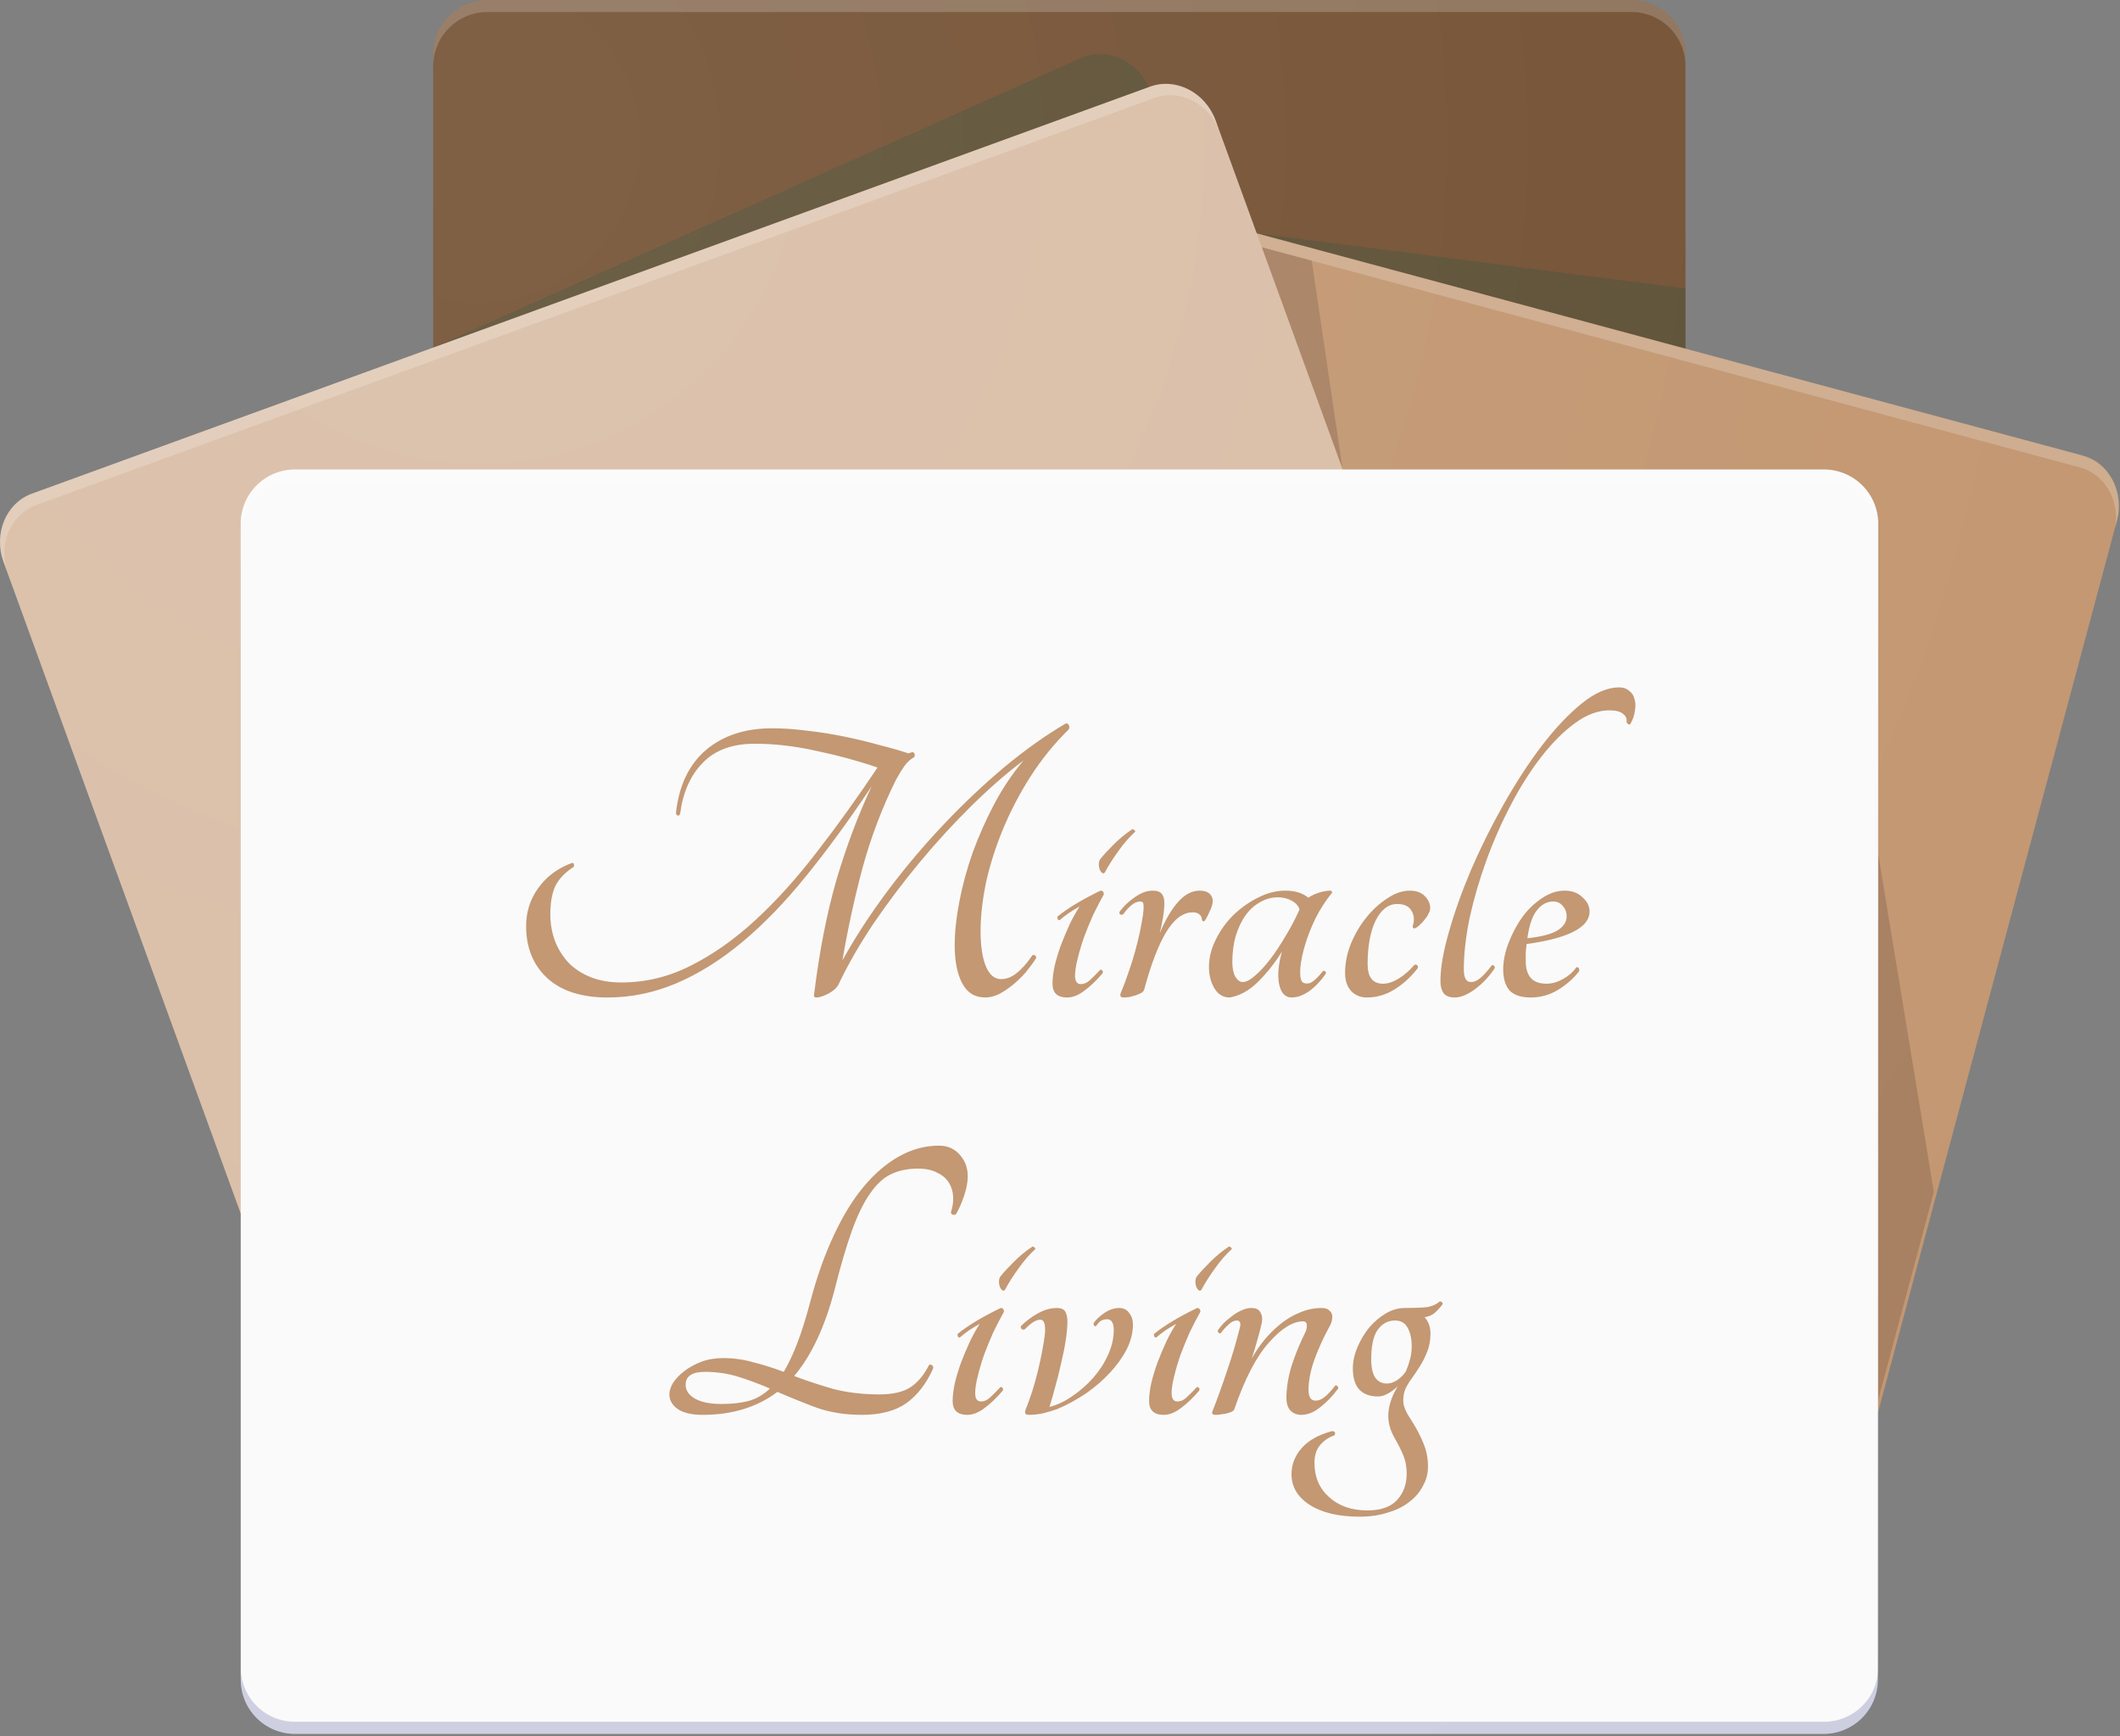 <svg width="508" height="416" viewBox="0 0 508 416" fill="none" xmlns="http://www.w3.org/2000/svg">
<rect x="0" y="0" width="508" height="416" fill="#808080" stroke="none"/>
<g clip-path="url(#clip0)">
<path d="M403.88 281.8C403.856 285.218 402.481 288.488 400.055 290.895C397.628 293.303 394.348 294.653 390.93 294.65H116.8C113.373 294.666 110.08 293.322 107.643 290.913C105.206 288.504 103.824 285.227 103.8 281.8V12.86C103.837 9.437 105.223 6.166 107.657 3.758C110.091 1.35 113.376 -0 116.8 4.06321e-06H390.93C394.35 -0.003 397.631 1.348 400.058 3.758C402.485 6.168 403.859 9.44 403.88 12.86V281.8Z" fill="#724F31"/>
<path opacity="0.2" d="M403.88 69.14L301.14 55.91L403.88 83.48V69.14Z" fill="#004D40"/>
<path opacity="0.2" d="M258.82 14L103.24 83.49L275.24 20.9V20.73C272.24 14.25 264.85 11.23 258.87 14.02L258.82 14Z" fill="#004D40"/>
<path opacity="0.2" d="M390.93 4.06321e-06H116.8C113.376 -0 110.091 1.35 107.657 3.758C105.223 6.166 103.837 9.437 103.8 12.86V15.74C103.837 12.316 105.223 9.046 107.657 6.638C110.091 4.23 113.376 2.88 116.8 2.88H390.93C394.35 2.877 397.631 4.228 400.058 6.638C402.485 9.048 403.859 12.32 403.88 15.74V12.86C403.859 9.44 402.485 6.168 400.058 3.758C397.631 1.348 394.35 -0.003 390.93 4.06321e-06V4.06321e-06Z" fill="white"/>
<path d="M170.38 273.53C168.52 280.44 172.22 287.53 178.59 289.19L432.49 357.47C438.86 359.18 445.59 354.92 447.44 348.02L507.25 124.8C509.1 117.89 505.4 110.8 499.03 109.14L245.13 40.85C238.76 39.15 232.03 43.4 230.19 50.31L170.38 273.53Z" fill="#C29670"/>
<path opacity="0.2" d="M450.04 204.47L463.39 285.6L450.04 335.46V204.47Z" fill="#3E2723"/>
<path opacity="0.2" d="M302.34 59.22L314.31 62.44L321.73 112.51L302.34 59.22Z" fill="#3E2723"/>
<path opacity="0.2" d="M499 109.14L245.14 40.85C238.77 39.15 232.04 43.4 230.2 50.31L170.38 273.53C170.28 273.91 170.26 274.28 170.19 274.66L229.55 53.12C231.41 46.22 238.13 41.96 244.5 43.67L498.4 112C504.4 113.61 507.99 120 506.81 126.54L507.26 124.85C509.11 117.94 505.41 110.85 499.04 109.19L499 109.14Z" fill="white"/>
<path d="M370.34 246C372.78 252.72 369.71 260.06 363.52 262.32L95.6 359.87C89.4 362.12 82.33 358.47 79.89 351.75L0.84 134.59C-1.6 127.87 1.47 120.53 7.66 118.28L275.59 20.76C281.79 18.51 288.85 22.16 291.3 28.88L370.34 246Z" fill="#D9BDA5"/>
<path opacity="0.2" d="M1.86 137.33C-0.58 130.61 2.49 123.27 8.68 121.01L276.6 23.49C282.73 21.26 289.7 24.82 292.22 31.4L291.3 28.87C288.85 22.15 281.78 18.5 275.59 20.76L7.66 118.28C1.46 120.53 -1.61 127.87 0.84 134.59L79.89 351.75C79.919 351.822 79.953 351.892 79.99 351.96L1.86 137.33Z" fill="white"/>
<path d="M450 402.44C450 405.888 448.631 409.194 446.193 411.632C443.755 414.07 440.448 415.44 437 415.44H70.68C67.232 415.44 63.926 414.07 61.488 411.632C59.05 409.194 57.68 405.888 57.68 402.44V125.49C57.68 122.042 59.05 118.736 61.488 116.298C63.926 113.86 67.232 112.49 70.68 112.49H437.06C440.508 112.49 443.815 113.86 446.253 116.298C448.691 118.736 450.06 122.042 450.06 125.49L450 402.44Z" fill="#FAFAFA"/>
<path opacity="0.2" d="M437.06 412.54H70.68C67.232 412.54 63.926 411.17 61.488 408.732C59.05 406.294 57.68 402.988 57.68 399.54V402.43C57.68 405.878 59.05 409.184 61.488 411.622C63.926 414.06 67.232 415.43 70.68 415.43H437.06C440.508 415.43 443.815 414.06 446.253 411.622C448.691 409.184 450.06 405.878 450.06 402.43V399.54C450.06 402.988 448.691 406.294 446.253 408.732C443.815 411.17 440.508 412.54 437.06 412.54Z" fill="#1A237E"/>
<path opacity="0.2" d="M70.68 115.39H437.06C440.508 115.39 443.815 116.76 446.253 119.198C448.691 121.636 450.06 124.942 450.06 128.39V125.5C450.06 122.052 448.691 118.746 446.253 116.308C443.815 113.87 440.508 112.5 437.06 112.5H70.68C67.232 112.5 63.926 113.87 61.488 116.308C59.05 118.746 57.68 122.052 57.68 125.5V128.39C57.68 124.942 59.05 121.636 61.488 119.198C63.926 116.76 67.232 115.39 70.68 115.39V115.39Z" fill="white"/>
<path d="M499 109.14L403.88 83.55V12.86C403.859 9.44 402.485 6.168 400.058 3.758C397.632 1.348 394.35 -0.003 390.93 4.06321e-06H116.8C113.376 -0 110.091 1.35 107.657 3.758C105.223 6.166 103.837 9.437 103.8 12.86V83.27L7.61 118.27C1.41 120.52 -1.66 127.86 0.79 134.58L57.7 290.8V402.44C57.7 405.888 59.07 409.194 61.508 411.632C63.946 414.07 67.252 415.44 70.7 415.44H437.06C440.508 415.44 443.814 414.07 446.252 411.632C448.69 409.194 450.06 405.888 450.06 402.44V338.35L507.26 124.8C509.11 117.89 505.41 110.8 499.04 109.14H499Z" fill="url(#paint0_radial)"/>
<path d="M255.468 173.3C255.802 173.3 256.035 173.5 256.168 173.9C256.302 174.233 256.268 174.533 256.068 174.8C252.668 178.133 249.635 181.867 246.968 186C244.368 190.067 242.168 194.267 240.368 198.6C238.568 202.933 237.202 207.233 236.268 211.5C235.402 215.7 234.968 219.567 234.968 223.1C234.968 226.7 235.402 229.533 236.268 231.6C237.135 233.6 238.335 234.6 239.868 234.6C241.202 234.6 242.468 234.1 243.668 233.1C244.935 232.1 246.168 230.7 247.368 228.9C247.568 228.767 247.768 228.767 247.968 228.9C248.235 229.033 248.335 229.267 248.268 229.6C247.535 230.733 246.702 231.867 245.768 233C244.835 234.067 243.802 235.067 242.668 236C241.602 236.867 240.502 237.6 239.368 238.2C238.235 238.733 237.135 239 236.068 239C233.602 239 231.768 237.867 230.568 235.6C229.368 233.333 228.768 230.3 228.768 226.5C228.768 223.367 229.135 219.9 229.868 216.1C230.602 212.233 231.668 208.3 233.068 204.3C234.535 200.3 236.268 196.4 238.268 192.6C240.335 188.733 242.668 185.267 245.268 182.2C241.268 185.2 237.135 188.8 232.868 193C228.602 197.2 224.468 201.7 220.468 206.5C216.535 211.233 212.835 216.133 209.368 221.2C205.968 226.267 203.135 231.2 200.868 236C200.735 236.267 200.468 236.6 200.068 237C199.668 237.333 199.202 237.667 198.668 238C198.135 238.267 197.602 238.5 197.068 238.7C196.535 238.9 196.068 239 195.668 239C195.135 239 194.935 238.767 195.068 238.3C196.335 227.967 198.135 218.767 200.468 210.7C202.868 202.633 205.668 195.2 208.868 188.4C203.535 196.4 198.302 203.567 193.168 209.9C188.102 216.167 182.968 221.467 177.768 225.8C172.635 230.067 167.402 233.333 162.068 235.6C156.735 237.867 151.235 239 145.568 239C139.302 239 134.468 237.433 131.068 234.3C127.735 231.167 126.068 227.033 126.068 221.9C126.068 218.5 127.035 215.467 128.968 212.8C130.902 210.067 133.568 208.067 136.968 206.8C137.235 206.667 137.402 206.733 137.468 207C137.602 207.267 137.602 207.5 137.468 207.7C135.402 209.033 133.935 210.567 133.068 212.3C132.268 214.033 131.868 216.3 131.868 219.1C131.868 221.3 132.235 223.4 132.968 225.4C133.702 227.333 134.768 229.067 136.168 230.6C137.568 232.067 139.335 233.233 141.468 234.1C143.602 234.967 146.068 235.4 148.868 235.4C154.668 235.4 160.202 234.067 165.468 231.4C170.802 228.733 175.968 225.1 180.968 220.5C186.035 215.833 190.968 210.367 195.768 204.1C200.635 197.833 205.468 191.1 210.268 183.9C205.602 182.3 200.702 180.967 195.568 179.9C190.502 178.767 185.602 178.2 180.868 178.2C175.468 178.2 171.302 179.733 168.368 182.8C165.435 185.8 163.635 189.867 162.968 195C162.835 195.333 162.635 195.467 162.368 195.4C162.168 195.333 162.035 195.133 161.968 194.8C162.702 188.2 165.102 183.167 169.168 179.7C173.235 176.233 178.535 174.5 185.068 174.5C187.735 174.5 190.568 174.7 193.568 175.1C196.568 175.433 199.502 175.9 202.368 176.5C205.302 177.1 208.068 177.767 210.668 178.5C213.335 179.167 215.668 179.833 217.668 180.5C217.935 180.433 218.268 180.333 218.668 180.2C218.935 180.267 219.102 180.433 219.168 180.7C219.235 180.967 219.202 181.2 219.068 181.4C218.135 181.933 217.335 182.667 216.668 183.6C216.068 184.467 215.402 185.567 214.668 186.9C211.335 193.633 208.668 200.667 206.668 208C204.735 215.267 203.135 222.633 201.868 230.1C204.935 224.567 208.535 219.033 212.668 213.5C216.868 207.9 221.335 202.6 226.068 197.6C230.802 192.6 235.668 188 240.668 183.8C245.735 179.6 250.668 176.1 255.468 173.3ZM264.703 209.1C264.503 209.3 264.269 209.3 264.003 209.1C263.803 208.9 263.636 208.633 263.503 208.3C263.369 207.9 263.303 207.5 263.303 207.1C263.303 206.633 263.403 206.233 263.603 205.9C264.336 204.967 265.403 203.8 266.803 202.4C268.269 200.933 269.769 199.7 271.303 198.7C271.436 198.633 271.603 198.7 271.803 198.9C272.003 199.033 272.069 199.167 272.003 199.3C270.603 200.567 269.269 202.1 268.003 203.9C266.736 205.633 265.636 207.367 264.703 209.1ZM254.003 220.4C253.803 220.533 253.636 220.5 253.503 220.3C253.369 220.033 253.336 219.8 253.403 219.6C255.869 217.6 259.303 215.533 263.703 213.4C264.236 213.4 264.503 213.7 264.503 214.3C263.636 215.833 262.769 217.5 261.903 219.3C261.103 221.1 260.369 222.9 259.703 224.7C259.103 226.433 258.603 228.133 258.203 229.8C257.803 231.4 257.603 232.733 257.603 233.8C257.603 235.133 258.069 235.8 259.003 235.8C259.736 235.8 260.436 235.5 261.103 234.9C261.836 234.233 262.669 233.4 263.603 232.4C263.736 232.267 263.903 232.3 264.103 232.5C264.303 232.633 264.336 232.867 264.203 233.2C262.736 234.933 261.269 236.333 259.803 237.4C258.403 238.467 257.036 239 255.703 239C253.369 239 252.203 237.9 252.203 235.7C252.203 234.5 252.369 233.1 252.703 231.5C253.103 229.833 253.603 228.167 254.203 226.5C254.869 224.767 255.569 223.1 256.303 221.5C257.103 219.833 257.903 218.4 258.703 217.2C257.969 217.6 257.136 218.1 256.203 218.7C255.336 219.3 254.603 219.867 254.003 220.4ZM279.004 216.3C279.004 217.3 278.904 218.433 278.704 219.7C278.504 220.967 278.238 222.267 277.904 223.6C279.238 220.4 280.704 217.9 282.304 216.1C283.904 214.3 285.638 213.4 287.504 213.4C288.504 213.4 289.271 213.633 289.804 214.1C290.338 214.567 290.604 215.167 290.604 215.9C290.604 216.567 290.338 217.433 289.804 218.5C289.338 219.567 288.938 220.3 288.604 220.7C288.471 220.767 288.338 220.767 288.204 220.7C288.071 220.567 288.004 220.433 288.004 220.3C288.004 219.833 287.804 219.433 287.404 219.1C287.071 218.767 286.538 218.6 285.804 218.6C283.471 218.6 281.338 220.2 279.404 223.4C277.538 226.533 275.804 231.067 274.204 237C274.138 237.333 273.904 237.633 273.504 237.9C273.104 238.1 272.638 238.3 272.104 238.5C271.638 238.633 271.138 238.767 270.604 238.9C270.071 238.967 269.604 239 269.204 239C268.471 239 268.271 238.6 268.604 237.8C269.204 236.4 269.771 234.9 270.304 233.3C270.904 231.633 271.438 229.967 271.904 228.3C272.371 226.633 272.771 225.033 273.104 223.5C273.438 221.9 273.704 220.433 273.904 219.1C274.038 218.1 274.071 217.333 274.004 216.8C274.004 216.267 273.738 216 273.204 216C272.538 216 271.838 216.3 271.104 216.9C270.438 217.433 269.804 218.133 269.204 219C268.938 219.2 268.671 219.233 268.404 219.1C268.204 218.9 268.171 218.667 268.304 218.4C268.704 217.867 269.171 217.333 269.704 216.8C270.304 216.2 270.938 215.667 271.604 215.2C272.338 214.667 273.071 214.233 273.804 213.9C274.604 213.567 275.404 213.4 276.204 213.4C277.271 213.4 278.004 213.667 278.404 214.2C278.804 214.667 279.004 215.367 279.004 216.3ZM316.996 232.7C317.129 232.567 317.296 232.567 317.496 232.7C317.696 232.833 317.762 233.033 317.696 233.3C316.496 235.033 315.162 236.433 313.696 237.5C312.229 238.5 310.829 239 309.496 239C307.962 239 306.962 237.933 306.496 235.8C306.096 233.6 306.329 231 307.196 228C305.396 230.867 303.429 233.333 301.296 235.4C299.229 237.4 297.029 238.6 294.696 239C293.096 239 291.862 238.267 290.996 236.8C290.129 235.333 289.696 233.633 289.696 231.7C289.696 229.5 290.229 227.333 291.296 225.2C292.362 223 293.762 221.033 295.496 219.3C297.296 217.567 299.262 216.167 301.396 215.1C303.596 213.967 305.796 213.4 307.996 213.4C310.329 213.4 312.162 213.967 313.496 215.1C314.162 214.633 314.996 214.233 315.996 213.9C317.062 213.567 317.996 213.4 318.796 213.4C319.062 213.4 319.196 213.567 319.196 213.9C317.662 215.767 316.329 217.833 315.196 220.1C314.129 222.3 313.296 224.433 312.696 226.5C312.096 228.5 311.729 230.3 311.596 231.9C311.462 233.5 311.596 234.6 311.996 235.2C312.329 235.6 312.896 235.733 313.696 235.6C314.496 235.4 315.596 234.433 316.996 232.7ZM297.796 235.3C298.596 235.3 299.562 234.8 300.696 233.8C301.896 232.8 303.129 231.467 304.396 229.8C305.662 228.133 306.896 226.267 308.096 224.2C309.362 222.133 310.462 220.033 311.396 217.9C311.129 217.033 310.496 216.333 309.496 215.8C308.562 215.267 307.462 215 306.196 215C304.662 215 303.229 215.4 301.896 216.2C300.562 216.933 299.396 218 298.396 219.4C297.462 220.733 296.696 222.367 296.096 224.3C295.562 226.167 295.296 228.233 295.296 230.5C295.296 231.967 295.529 233.133 295.996 234C296.529 234.867 297.129 235.3 297.796 235.3ZM339.111 222.4C338.711 222.533 338.511 222.367 338.511 221.9C338.977 220.5 338.877 219.267 338.211 218.2C337.611 217.133 336.477 216.6 334.811 216.6C332.677 216.6 330.944 217.933 329.611 220.6C328.344 223.267 327.711 226.733 327.711 231C327.711 234.133 328.944 235.7 331.411 235.7C332.544 235.7 333.777 235.3 335.111 234.5C336.511 233.633 337.777 232.533 338.911 231.2C339.177 231.067 339.411 231.1 339.611 231.3C339.811 231.5 339.844 231.733 339.711 232C338.044 234.133 336.177 235.833 334.111 237.1C332.044 238.367 329.844 239 327.511 239C326.044 239 324.811 238.5 323.811 237.5C322.811 236.433 322.311 234.967 322.311 233.1C322.311 230.767 322.777 228.433 323.711 226.1C324.711 223.7 325.977 221.567 327.511 219.7C329.044 217.833 330.711 216.333 332.511 215.2C334.311 214 336.077 213.4 337.811 213.4C339.344 213.4 340.544 213.833 341.411 214.7C342.277 215.567 342.711 216.533 342.711 217.6C342.711 218 342.577 218.433 342.311 218.9C342.111 219.367 341.811 219.833 341.411 220.3C341.077 220.767 340.677 221.2 340.211 221.6C339.811 222 339.444 222.267 339.111 222.4ZM387.962 164.7C388.962 164.7 389.762 164.967 390.362 165.5C391.029 165.967 391.462 166.633 391.662 167.5C391.929 168.3 391.962 169.233 391.762 170.3C391.629 171.367 391.262 172.433 390.662 173.5C390.529 173.633 390.362 173.633 390.162 173.5C389.962 173.367 389.829 173.2 389.762 173C389.895 172.2 389.595 171.533 388.862 171C388.195 170.467 387.129 170.2 385.662 170.2C382.929 170.2 380.162 171.233 377.362 173.3C374.629 175.3 371.962 177.967 369.362 181.3C366.762 184.633 364.329 188.467 362.062 192.8C359.795 197.133 357.829 201.6 356.162 206.2C354.495 210.8 353.162 215.367 352.162 219.9C351.229 224.433 350.762 228.567 350.762 232.3C350.762 234.3 351.329 235.3 352.462 235.3C353.262 235.3 354.029 234.967 354.762 234.3C355.562 233.633 356.462 232.633 357.462 231.3C357.662 231.167 357.829 231.2 357.962 231.4C358.162 231.533 358.229 231.733 358.162 232C356.829 234 355.262 235.667 353.462 237C351.662 238.333 350.029 239 348.562 239C347.295 239 346.395 238.633 345.862 237.9C345.395 237.167 345.162 236.233 345.162 235.1C345.162 231.967 345.829 228.067 347.162 223.4C348.495 218.667 350.262 213.7 352.462 208.5C354.729 203.233 357.329 198 360.262 192.8C363.195 187.6 366.229 182.933 369.362 178.8C372.562 174.6 375.762 171.2 378.962 168.6C382.162 166 385.162 164.7 387.962 164.7ZM380.901 218.4C380.901 222.2 375.868 224.8 365.801 226.2C365.735 226.867 365.668 227.533 365.601 228.2C365.601 228.867 365.601 229.567 365.601 230.3C365.601 232.033 366.001 233.367 366.801 234.3C367.601 235.233 368.868 235.7 370.601 235.7C371.868 235.7 373.168 235.333 374.501 234.6C375.835 233.867 376.901 232.933 377.701 231.8C377.968 231.667 378.168 231.733 378.301 232C378.435 232.2 378.468 232.433 378.401 232.7C377.068 234.433 375.368 235.933 373.301 237.2C371.301 238.4 369.135 239 366.801 239C364.468 239 362.768 238.433 361.701 237.3C360.701 236.1 360.201 234.433 360.201 232.3C360.201 230.233 360.635 228.1 361.501 225.9C362.368 223.633 363.468 221.567 364.801 219.7C366.201 217.833 367.768 216.333 369.501 215.2C371.301 214 373.101 213.4 374.901 213.4C376.701 213.4 378.135 213.933 379.201 215C380.335 216 380.901 217.133 380.901 218.4ZM372.201 216C370.668 216 369.335 216.733 368.201 218.2C367.135 219.6 366.401 221.8 366.001 224.8C369.201 224.467 371.568 223.867 373.101 223C374.635 222.067 375.401 220.933 375.401 219.6C375.401 218.6 375.101 217.767 374.501 217.1C373.901 216.367 373.135 216 372.201 216ZM224.996 274.5C227.063 274.5 228.73 275.233 229.996 276.7C231.263 278.1 231.896 279.833 231.896 281.9C231.896 283.233 231.596 284.8 230.996 286.6C230.396 288.333 229.763 289.767 229.096 290.9C228.83 291.1 228.53 291.133 228.196 291C227.93 290.867 227.83 290.633 227.896 290.3C228.296 289.1 228.463 287.9 228.396 286.7C228.33 285.5 227.996 284.4 227.396 283.4C226.796 282.4 225.863 281.6 224.596 281C223.396 280.333 221.863 280 219.996 280C217.463 280 215.263 280.467 213.396 281.4C211.596 282.267 209.93 283.833 208.396 286.1C206.863 288.3 205.43 291.267 204.096 295C202.763 298.733 201.396 303.4 199.996 309C197.663 317.933 194.43 324.833 190.296 329.7C193.296 330.833 196.43 331.867 199.696 332.8C203.03 333.667 206.696 334.1 210.696 334.1C214.03 334.1 216.563 333.5 218.296 332.3C220.03 331.1 221.463 329.367 222.596 327.1C222.863 326.9 223.096 326.9 223.296 327.1C223.563 327.233 223.663 327.5 223.596 327.9C221.996 331.5 219.863 334.267 217.196 336.2C214.53 338.067 210.963 339 206.496 339C202.563 339 198.963 338.433 195.696 337.3C192.496 336.1 189.363 334.833 186.296 333.5C181.43 337.167 175.463 339 168.396 339C165.73 339 163.73 338.533 162.396 337.6C161.063 336.667 160.396 335.5 160.396 334.1C160.396 333.233 160.696 332.3 161.296 331.3C161.963 330.3 162.863 329.367 163.996 328.5C165.13 327.633 166.463 326.9 167.996 326.3C169.596 325.7 171.363 325.4 173.296 325.4C175.763 325.4 178.163 325.733 180.496 326.4C182.896 327 185.33 327.767 187.796 328.7C188.93 326.833 190.03 324.5 191.096 321.7C192.163 318.9 193.23 315.467 194.296 311.4C195.83 305.667 197.663 300.533 199.796 296C201.93 291.4 204.296 287.533 206.896 284.4C209.563 281.2 212.396 278.767 215.396 277.1C218.463 275.367 221.663 274.5 224.996 274.5ZM172.896 336.4C175.296 336.4 177.43 336.167 179.296 335.7C181.23 335.167 182.963 334.167 184.496 332.7C182.03 331.633 179.53 330.7 176.996 329.9C174.463 329.1 171.763 328.7 168.896 328.7C165.83 328.7 164.296 329.733 164.296 331.8C164.296 333.133 165.03 334.233 166.496 335.1C168.03 335.967 170.163 336.4 172.896 336.4ZM240.777 309.1C240.577 309.3 240.344 309.3 240.077 309.1C239.877 308.9 239.71 308.633 239.577 308.3C239.444 307.9 239.377 307.5 239.377 307.1C239.377 306.633 239.477 306.233 239.677 305.9C240.41 304.967 241.477 303.8 242.877 302.4C244.344 300.933 245.844 299.7 247.377 298.7C247.51 298.633 247.677 298.7 247.877 298.9C248.077 299.033 248.144 299.167 248.077 299.3C246.677 300.567 245.344 302.1 244.077 303.9C242.81 305.633 241.71 307.367 240.777 309.1ZM230.077 320.4C229.877 320.533 229.71 320.5 229.577 320.3C229.444 320.033 229.41 319.8 229.477 319.6C231.944 317.6 235.377 315.533 239.777 313.4C240.31 313.4 240.577 313.7 240.577 314.3C239.71 315.833 238.844 317.5 237.977 319.3C237.177 321.1 236.444 322.9 235.777 324.7C235.177 326.433 234.677 328.133 234.277 329.8C233.877 331.4 233.677 332.733 233.677 333.8C233.677 335.133 234.144 335.8 235.077 335.8C235.81 335.8 236.51 335.5 237.177 334.9C237.91 334.233 238.744 333.4 239.677 332.4C239.81 332.267 239.977 332.3 240.177 332.5C240.377 332.633 240.41 332.867 240.277 333.2C238.81 334.933 237.344 336.333 235.877 337.4C234.477 338.467 233.11 339 231.777 339C229.444 339 228.277 337.9 228.277 335.7C228.277 334.5 228.444 333.1 228.777 331.5C229.177 329.833 229.677 328.167 230.277 326.5C230.944 324.767 231.644 323.1 232.377 321.5C233.177 319.833 233.977 318.4 234.777 317.2C234.044 317.6 233.21 318.1 232.277 318.7C231.41 319.3 230.677 319.867 230.077 320.4ZM253.379 337.6C252.445 337.933 251.345 338.267 250.079 338.6C248.879 338.867 247.679 339 246.479 339C245.679 339 245.445 338.567 245.779 337.7C246.912 334.9 247.879 331.867 248.679 328.6C249.479 325.267 250.045 322.3 250.379 319.7C250.579 317.367 250.212 316.2 249.279 316.2C248.279 316.2 247.045 316.967 245.579 318.5C245.245 318.633 244.979 318.6 244.779 318.4C244.579 318.2 244.545 317.967 244.679 317.7C245.879 316.5 247.212 315.5 248.679 314.7C250.212 313.833 251.745 313.4 253.279 313.4C254.279 313.4 254.945 313.7 255.279 314.3C255.612 314.9 255.779 315.667 255.779 316.6C255.779 317.867 255.645 319.367 255.379 321.1C255.112 322.833 254.745 324.667 254.279 326.6C253.879 328.467 253.412 330.333 252.879 332.2C252.412 334 251.945 335.633 251.479 337.1C253.345 336.633 255.179 335.767 256.979 334.5C258.845 333.233 260.512 331.767 261.979 330.1C263.445 328.433 264.612 326.633 265.479 324.7C266.412 322.7 266.879 320.7 266.879 318.7C266.879 316.967 266.345 316.1 265.279 316.1C264.679 316.1 264.179 316.233 263.779 316.5C263.445 316.7 263.079 317.1 262.679 317.7C262.479 317.833 262.312 317.8 262.179 317.6C262.045 317.4 262.012 317.2 262.079 317C262.545 316.267 263.345 315.5 264.479 314.7C265.679 313.833 266.912 313.4 268.179 313.4C269.245 313.4 270.045 313.8 270.579 314.6C271.179 315.333 271.479 316.267 271.479 317.4C271.479 319.333 270.979 321.3 269.979 323.3C268.979 325.233 267.645 327.1 265.979 328.9C264.312 330.7 262.379 332.367 260.179 333.9C257.979 335.367 255.712 336.6 253.379 337.6ZM287.847 309.1C287.647 309.3 287.414 309.3 287.147 309.1C286.947 308.9 286.781 308.633 286.647 308.3C286.514 307.9 286.447 307.5 286.447 307.1C286.447 306.633 286.547 306.233 286.747 305.9C287.481 304.967 288.547 303.8 289.947 302.4C291.414 300.933 292.914 299.7 294.447 298.7C294.581 298.633 294.747 298.7 294.947 298.9C295.147 299.033 295.214 299.167 295.147 299.3C293.747 300.567 292.414 302.1 291.147 303.9C289.881 305.633 288.781 307.367 287.847 309.1ZM277.147 320.4C276.947 320.533 276.781 320.5 276.647 320.3C276.514 320.033 276.481 319.8 276.547 319.6C279.014 317.6 282.447 315.533 286.847 313.4C287.381 313.4 287.647 313.7 287.647 314.3C286.781 315.833 285.914 317.5 285.047 319.3C284.247 321.1 283.514 322.9 282.847 324.7C282.247 326.433 281.747 328.133 281.347 329.8C280.947 331.4 280.747 332.733 280.747 333.8C280.747 335.133 281.214 335.8 282.147 335.8C282.881 335.8 283.581 335.5 284.247 334.9C284.981 334.233 285.814 333.4 286.747 332.4C286.881 332.267 287.047 332.3 287.247 332.5C287.447 332.633 287.481 332.867 287.347 333.2C285.881 334.933 284.414 336.333 282.947 337.4C281.547 338.467 280.181 339 278.847 339C276.514 339 275.347 337.9 275.347 335.7C275.347 334.5 275.514 333.1 275.847 331.5C276.247 329.833 276.747 328.167 277.347 326.5C278.014 324.767 278.714 323.1 279.447 321.5C280.247 319.833 281.047 318.4 281.847 317.2C281.114 317.6 280.281 318.1 279.347 318.7C278.481 319.3 277.747 319.867 277.147 320.4ZM319.949 332C320.082 331.867 320.249 331.9 320.449 332.1C320.649 332.233 320.715 332.433 320.649 332.7C319.449 334.367 318.049 335.833 316.449 337.1C314.915 338.367 313.382 339 311.849 339C310.715 339 309.815 338.633 309.149 337.9C308.549 337.167 308.249 336.2 308.249 335C308.249 332.667 308.649 330.133 309.449 327.4C310.315 324.667 311.449 321.9 312.849 319.1C313.049 318.633 313.149 318.133 313.149 317.6C313.149 316.933 312.849 316.6 312.249 316.6C309.782 316.6 307.049 318.3 304.049 321.7C301.049 325.033 298.282 330.367 295.749 337.7C295.682 337.9 295.449 338.1 295.049 338.3C294.715 338.433 294.315 338.567 293.849 338.7C293.382 338.767 292.915 338.833 292.449 338.9C291.982 338.967 291.615 339 291.349 339C291.015 339 290.749 338.933 290.549 338.8C290.415 338.667 290.415 338.433 290.549 338.1C291.682 335.233 292.815 332.1 293.949 328.7C295.149 325.233 296.182 321.767 297.049 318.3C297.249 317.633 297.282 317.167 297.149 316.9C297.015 316.567 296.782 316.4 296.449 316.4C295.715 316.4 295.015 316.733 294.349 317.4C293.682 318 293.082 318.667 292.549 319.4C292.349 319.533 292.149 319.5 291.949 319.3C291.815 319.1 291.782 318.9 291.849 318.7C292.182 318.233 292.615 317.7 293.149 317.1C293.749 316.5 294.415 315.933 295.149 315.4C295.882 314.8 296.649 314.333 297.449 314C298.249 313.6 299.049 313.4 299.849 313.4C300.982 313.4 301.715 313.767 302.049 314.5C302.449 315.167 302.549 316 302.349 317C302.015 318.467 301.649 319.867 301.249 321.2C300.915 322.467 300.482 323.9 299.949 325.5C300.749 324.033 301.715 322.6 302.849 321.2C304.049 319.733 305.349 318.433 306.749 317.3C308.215 316.1 309.782 315.167 311.449 314.5C313.115 313.767 314.882 313.4 316.749 313.4C317.549 313.4 318.149 313.6 318.549 314C319.015 314.4 319.249 314.867 319.249 315.4C319.249 316.333 319.015 317.167 318.549 317.9C317.149 320.433 315.949 323.067 314.949 325.8C314.015 328.467 313.549 330.867 313.549 333C313.549 334.733 314.115 335.6 315.249 335.6C315.982 335.6 316.715 335.3 317.449 334.7C318.182 334.1 319.015 333.2 319.949 332ZM344.875 311.9C345.075 311.767 345.275 311.8 345.475 312C345.675 312.133 345.742 312.3 345.675 312.5C345.142 313.233 344.542 313.9 343.875 314.5C343.209 315.1 342.375 315.467 341.375 315.6C342.309 316.667 342.775 317.967 342.775 319.5C342.775 321.167 342.509 322.633 341.975 323.9C341.509 325.1 340.942 326.233 340.275 327.3C339.609 328.367 338.942 329.367 338.275 330.3C337.609 331.167 337.075 332.067 336.675 333C336.342 333.933 336.209 334.967 336.275 336.1C336.409 337.167 336.942 338.4 337.875 339.8C339.342 342.067 340.409 344.067 341.075 345.8C341.809 347.533 342.175 349.4 342.175 351.4C342.175 353.067 341.775 354.6 340.975 356C340.242 357.467 339.175 358.733 337.775 359.8C336.375 360.933 334.642 361.8 332.575 362.4C330.575 363.067 328.342 363.4 325.875 363.4C320.809 363.4 316.809 362.467 313.875 360.6C310.942 358.733 309.475 356.267 309.475 353.2C309.475 350.867 310.309 348.767 311.975 346.9C313.575 345.1 315.975 343.767 319.175 342.9C319.509 342.9 319.742 343 319.875 343.2C319.942 343.467 319.909 343.7 319.775 343.9C318.309 344.433 317.142 345.233 316.275 346.3C315.409 347.367 314.975 348.767 314.975 350.5C314.975 353.9 316.142 356.633 318.475 358.7C320.809 360.833 323.875 361.9 327.675 361.9C330.875 361.9 333.242 361.067 334.775 359.4C336.309 357.733 337.075 355.633 337.075 353.1C337.075 351.567 336.842 350.2 336.375 349C335.909 347.8 335.242 346.433 334.375 344.9C333.109 342.767 332.542 340.7 332.675 338.7C332.809 336.7 333.475 334.667 334.675 332.6C334.742 332.467 334.775 332.4 334.775 332.4C334.842 332.333 334.909 332.233 334.975 332.1C334.242 332.833 333.442 333.433 332.575 333.9C331.775 334.367 330.975 334.6 330.175 334.6C328.242 334.6 326.742 334.033 325.675 332.9C324.675 331.767 324.175 330.1 324.175 327.9C324.175 326.233 324.542 324.533 325.275 322.8C326.009 321.067 326.942 319.5 328.075 318.1C329.275 316.7 330.609 315.567 332.075 314.7C333.542 313.833 335.042 313.4 336.575 313.4C338.842 313.4 340.609 313.333 341.875 313.2C343.142 313 344.142 312.567 344.875 311.9ZM336.875 328.6C337.275 327.667 337.609 326.7 337.875 325.7C338.142 324.7 338.275 323.667 338.275 322.6C338.275 320.733 337.942 319.233 337.275 318.1C336.675 316.967 335.675 316.4 334.275 316.4C332.542 316.4 331.142 317.167 330.075 318.7C329.075 320.167 328.575 322.5 328.575 325.7C328.575 329.567 329.842 331.5 332.375 331.5C333.109 331.5 333.909 331.233 334.775 330.7C335.642 330.1 336.342 329.4 336.875 328.6Z" fill="#C39873"/>
</g>
<defs>
<radialGradient id="paint0_radial" cx="0" cy="0" r="1" gradientUnits="userSpaceOnUse" gradientTransform="translate(114.43 33.65) scale(493.77)">
<stop stop-color="white" stop-opacity="0.1"/>
<stop offset="1" stop-color="white" stop-opacity="0"/>
</radialGradient>
<clipPath id="clip0">
<rect width="507.74" height="415.42" fill="white"/>
</clipPath>
</defs>
</svg>
